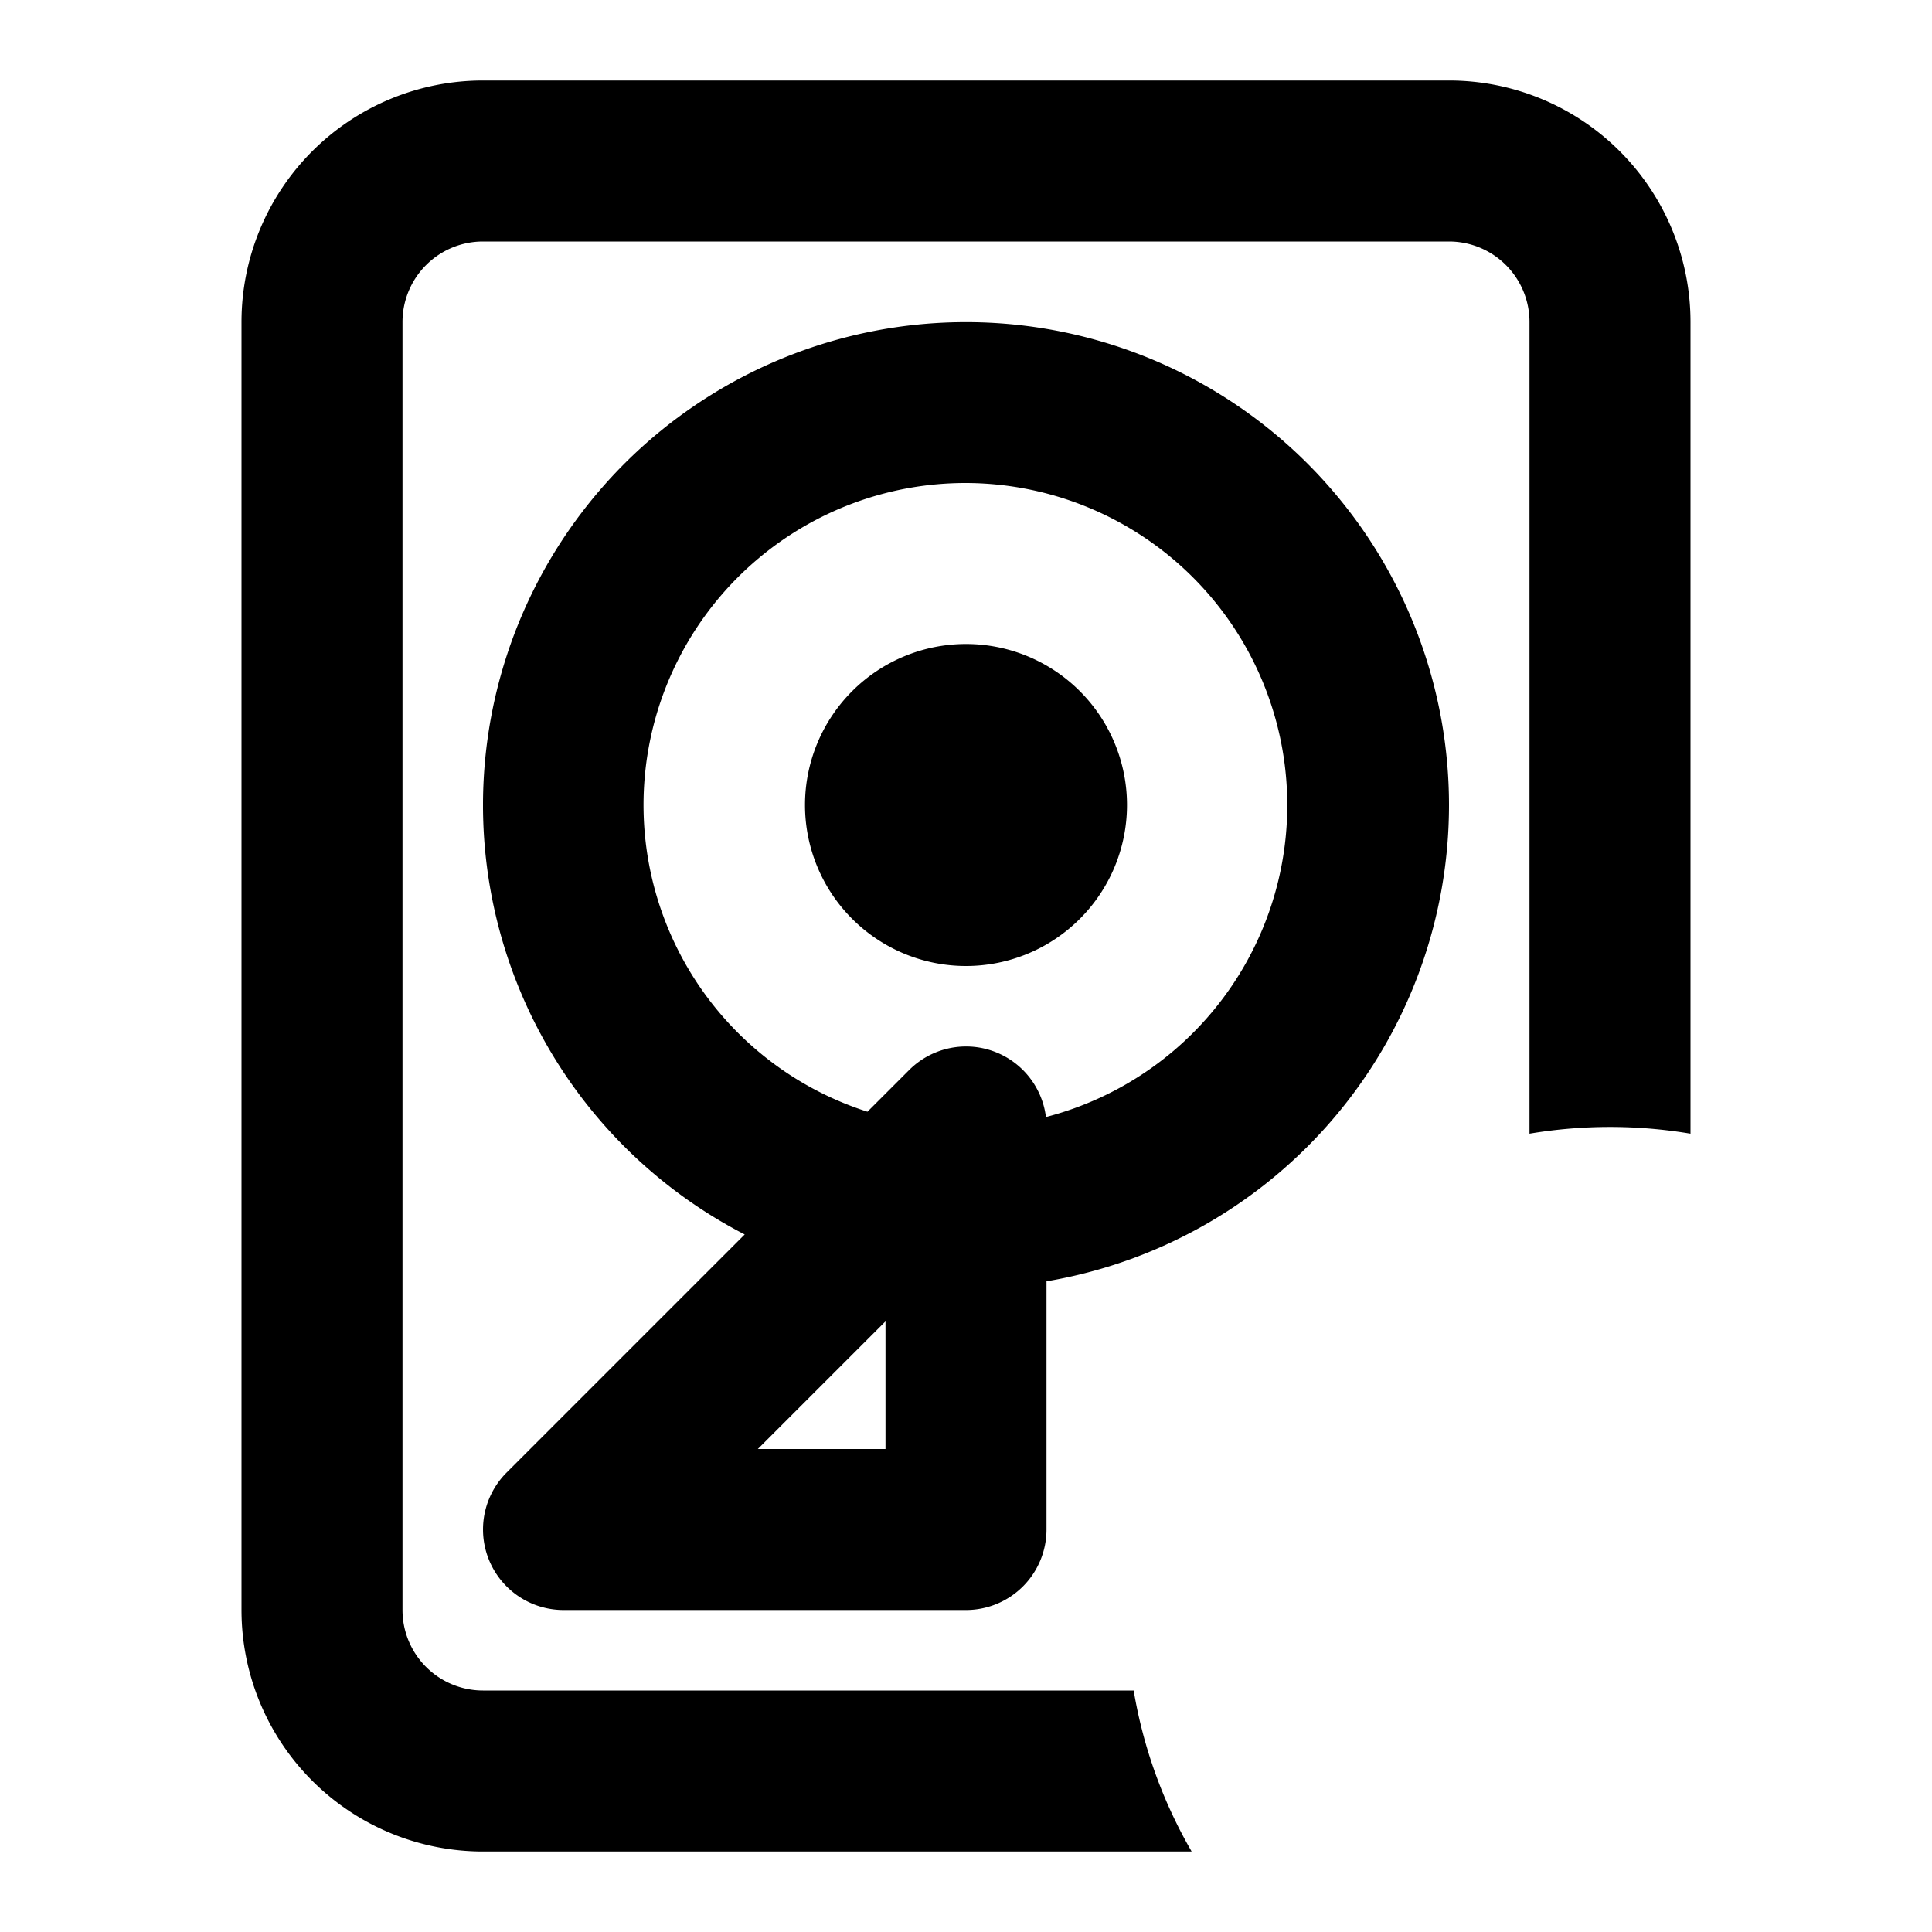 <svg xmlns="http://www.w3.org/2000/svg" fill="none" viewBox="0 0 24 24" class="acv-icon"><path fill="currentColor" d="M6 1a3 3 0 0 0-3 3v16a3 3 0 0 0 3 3h8.803a5.958 5.958 0 0 1-.72-2H6a1 1 0 0 1-1-1V4a1 1 0 0 1 1-1h12a1 1 0 0 1 1 1v10.083a6.036 6.036 0 0 1 2 0V4a3 3 0 0 0-3-3H6Z"/><path fill="currentColor" d="M12 12a2 2 0 1 1 0-4 2 2 0 0 1 0 4Z"/><path fill="currentColor" fill-rule="evenodd" d="M18 10a6.002 6.002 0 0 1-5 5.917V19a1 1 0 0 1-1 1H7a1 1 0 0 1-.707-1.707l2.958-2.958A6 6 0 1 1 18 10Zm-8.586 8H11v-1.586L9.414 18ZM12 6a4 4 0 0 0-1.224 7.81l.517-.517a1 1 0 0 1 1.7.583A4.002 4.002 0 0 0 12 6Z" clip-rule="evenodd"/></svg>